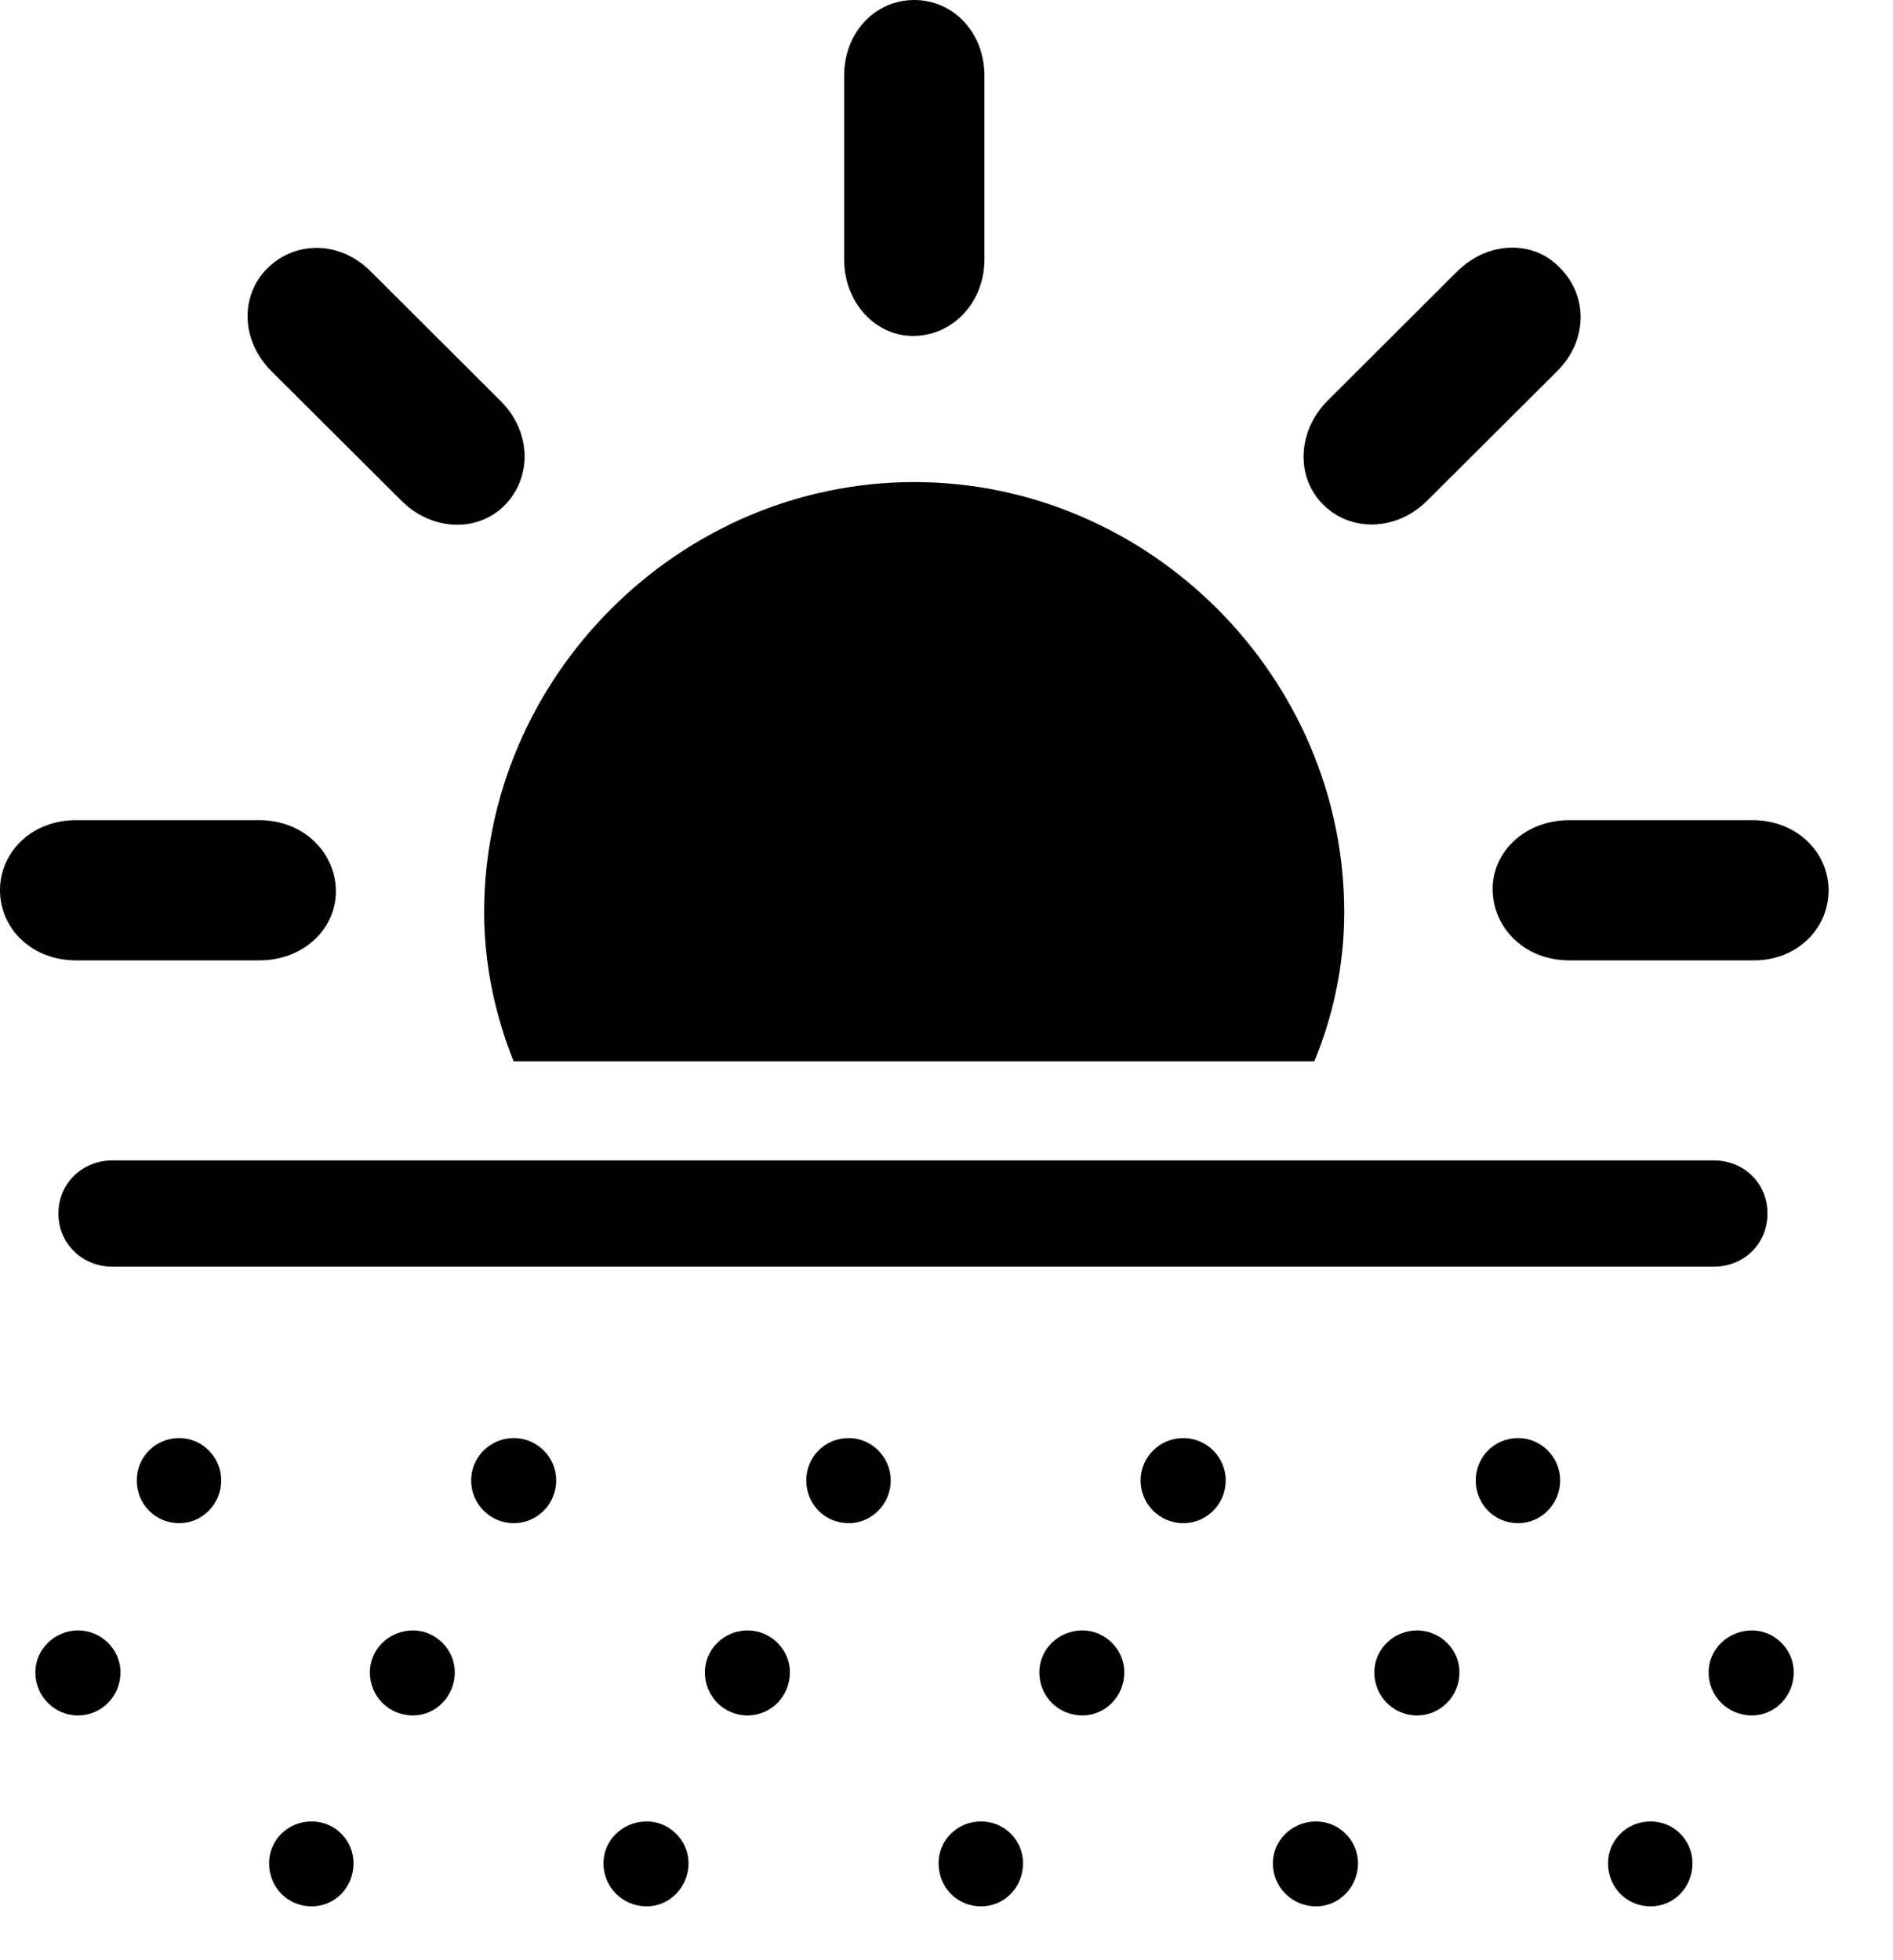 <svg width="28" height="29" viewBox="0 0 28 29" fill="none" xmlns="http://www.w3.org/2000/svg">
<path d="M19.883 13.498C19.883 10.02 17.005 7.132 13.523 7.132C10.042 7.132 7.161 10.02 7.161 13.498C7.161 14.278 7.328 15.03 7.597 15.701H19.441C19.719 15.03 19.883 14.278 19.883 13.498ZM1.121 14.208H3.837C4.485 14.208 4.977 13.746 4.968 13.17C4.958 12.606 4.485 12.134 3.837 12.134H1.121C0.478 12.134 0 12.597 0 13.17C0 13.746 0.48 14.208 1.121 14.208ZM7.47 7.47C7.867 7.061 7.865 6.393 7.408 5.936L5.485 4.017C5.026 3.556 4.37 3.564 3.961 3.963C3.554 4.36 3.554 5.029 4.013 5.49L5.936 7.406C6.393 7.863 7.071 7.879 7.47 7.47ZM13.523 4.97C14.097 4.96 14.561 4.473 14.561 3.839V1.121C14.561 0.476 14.097 0 13.523 0C12.948 0 12.486 0.476 12.486 1.121V3.839C12.486 4.473 12.948 4.98 13.523 4.97ZM19.577 7.47C19.976 7.869 20.654 7.863 21.111 7.406L23.034 5.49C23.493 5.029 23.483 4.37 23.074 3.963C22.687 3.554 22.02 3.556 21.552 4.017L19.629 5.936C19.182 6.393 19.168 7.073 19.577 7.47ZM23.21 14.208H25.926C26.571 14.218 27.047 13.746 27.047 13.17C27.047 12.606 26.571 12.134 25.926 12.134H23.21C22.564 12.134 22.067 12.597 22.079 13.17C22.089 13.746 22.567 14.208 23.21 14.208Z" fill="black"/>
<path d="M1.666 18.74H25.342C25.797 18.74 26.143 18.403 26.143 17.953C26.143 17.504 25.797 17.167 25.342 17.167H1.666C1.22 17.167 0.864 17.504 0.864 17.953C0.864 18.403 1.22 18.74 1.666 18.74ZM2.653 22.534C2.99 22.534 3.272 22.252 3.272 21.902C3.272 21.557 2.99 21.275 2.653 21.275C2.296 21.275 2.023 21.557 2.023 21.902C2.023 22.252 2.296 22.534 2.653 22.534ZM7.6 22.534C7.945 22.534 8.227 22.252 8.227 21.902C8.227 21.557 7.945 21.275 7.6 21.275C7.251 21.275 6.969 21.557 6.969 21.902C6.969 22.252 7.251 22.534 7.6 22.534ZM12.555 22.534C12.893 22.534 13.175 22.252 13.175 21.902C13.175 21.557 12.893 21.275 12.555 21.275C12.198 21.275 11.926 21.557 11.926 21.902C11.926 22.252 12.198 22.534 12.555 22.534ZM17.503 22.534C17.848 22.534 18.13 22.252 18.13 21.902C18.13 21.557 17.848 21.275 17.503 21.275C17.153 21.275 16.871 21.557 16.871 21.902C16.871 22.252 17.153 22.534 17.503 22.534ZM22.457 22.534C22.795 22.534 23.077 22.252 23.077 21.902C23.077 21.557 22.795 21.275 22.457 21.275C22.101 21.275 21.828 21.557 21.828 21.902C21.828 22.252 22.101 22.534 22.457 22.534ZM1.155 25.379C1.5 25.379 1.782 25.097 1.782 24.74C1.782 24.403 1.5 24.121 1.155 24.121C0.806 24.121 0.523 24.403 0.523 24.74C0.523 25.097 0.806 25.379 1.155 25.379ZM6.11 25.379C6.445 25.379 6.727 25.097 6.727 24.74C6.727 24.403 6.445 24.121 6.11 24.121C5.751 24.121 5.471 24.403 5.471 24.74C5.471 25.097 5.751 25.379 6.11 25.379ZM11.057 25.379C11.402 25.379 11.684 25.097 11.684 24.74C11.684 24.403 11.402 24.121 11.057 24.121C10.708 24.121 10.426 24.403 10.426 24.74C10.426 25.097 10.708 25.379 11.057 25.379ZM16.012 25.379C16.348 25.379 16.63 25.097 16.63 24.74C16.63 24.403 16.348 24.121 16.012 24.121C15.653 24.121 15.373 24.403 15.373 24.74C15.373 25.097 15.653 25.379 16.012 25.379ZM20.96 25.379C21.305 25.379 21.587 25.097 21.587 24.74C21.587 24.403 21.305 24.121 20.96 24.121C20.61 24.121 20.328 24.403 20.328 24.74C20.328 25.097 20.61 25.379 20.96 25.379ZM25.915 25.379C26.25 25.379 26.532 25.097 26.532 24.74C26.532 24.403 26.25 24.121 25.915 24.121C25.556 24.121 25.273 24.403 25.273 24.74C25.273 25.097 25.556 25.379 25.915 25.379ZM4.61 28.203C4.957 28.203 5.229 27.921 5.229 27.565C5.229 27.227 4.957 26.947 4.61 26.947C4.253 26.947 3.98 27.227 3.98 27.565C3.98 27.921 4.253 28.203 4.61 28.203ZM9.567 28.203C9.902 28.203 10.184 27.921 10.184 27.565C10.184 27.227 9.902 26.947 9.567 26.947C9.208 26.947 8.926 27.227 8.926 27.565C8.926 27.921 9.208 28.203 9.567 28.203ZM14.512 28.203C14.859 28.203 15.132 27.921 15.132 27.565C15.132 27.227 14.859 26.947 14.512 26.947C14.155 26.947 13.883 27.227 13.883 27.565C13.883 27.921 14.155 28.203 14.512 28.203ZM19.469 28.203C19.805 28.203 20.087 27.921 20.087 27.565C20.087 27.227 19.805 26.947 19.469 26.947C19.11 26.947 18.828 27.227 18.828 27.565C18.828 27.921 19.11 28.203 19.469 28.203ZM24.415 28.203C24.762 28.203 25.034 27.921 25.034 27.565C25.034 27.227 24.762 26.947 24.415 26.947C24.058 26.947 23.785 27.227 23.785 27.565C23.785 27.921 24.058 28.203 24.415 28.203Z" fill="black"/>
</svg>
